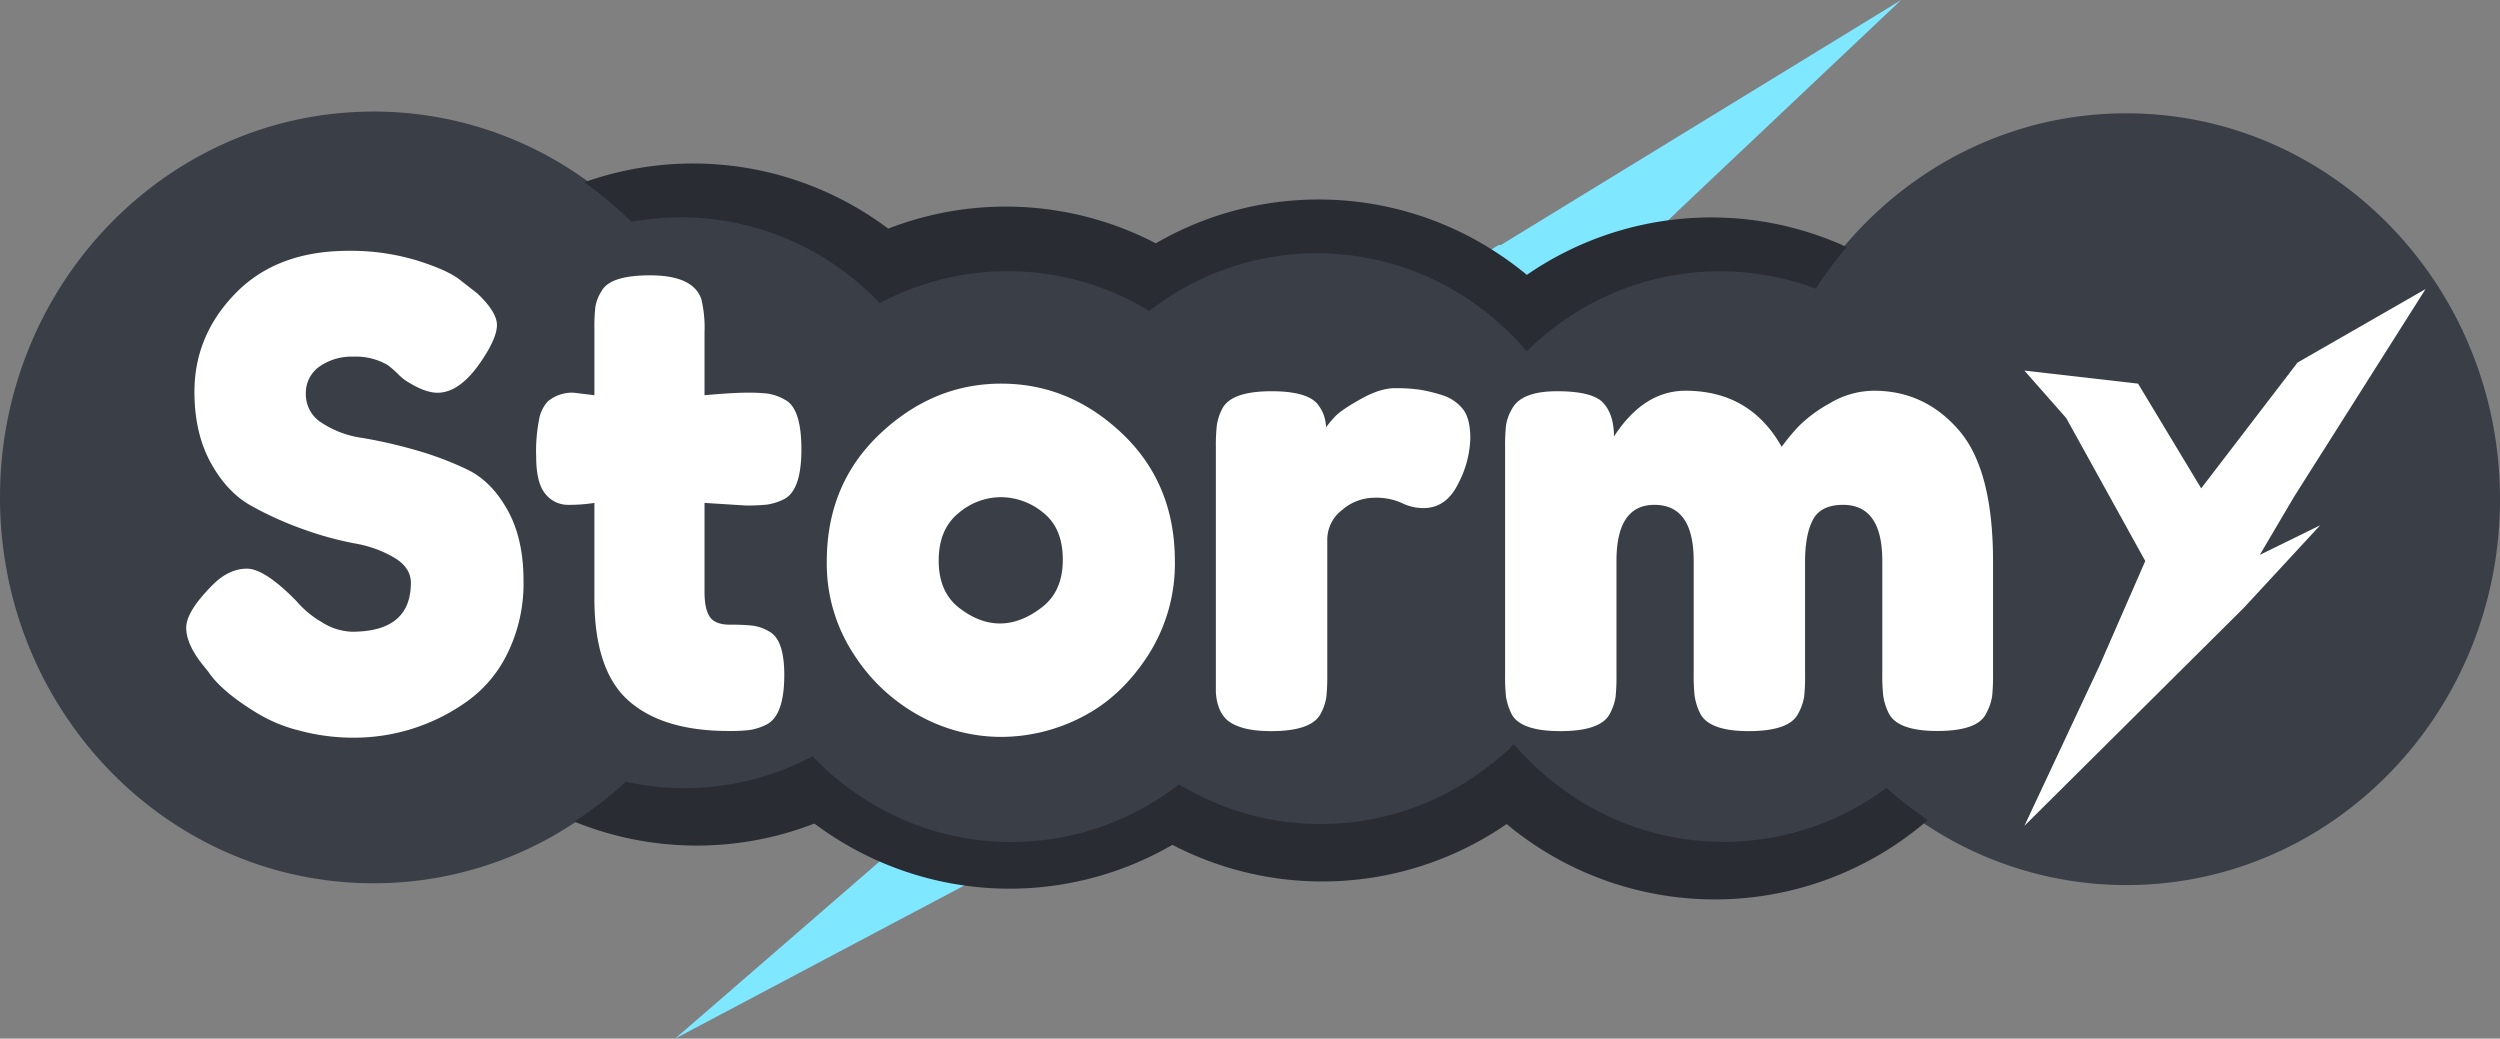 <svg id="af9f4902-c355-4d57-8054-9d3ca428245c" data-name="Camada 1" xmlns="http://www.w3.org/2000/svg" viewBox="0 0 696.5 289.36"><rect x="0" y="0" width="696.5" height="289.36" fill="#808080" stroke="none"/><defs><style>.e71d97e4-2da6-4db7-b325-25e71619b632{fill:#7fe7ff;}.ef30f0c6-e807-4c2b-a55f-f14b189a651d{fill:#292c33;}.eaeddbe1-4b3b-4370-a354-ed439f5c454d{fill:#393e47;}.bf30beaf-79f7-4e2e-b612-13dfbe07cbca{fill:#fff;}</style></defs><title>LOGO 5</title><polygon class="e71d97e4-2da6-4db7-b325-25e71619b632" points="529.66 0 373.56 147.49 456 147.48 188.09 289.36 329.77 166.61 251.04 170.54 529.66 0"/><path class="ef30f0c6-e807-4c2b-a55f-f14b189a651d" d="M163,49.76s0,.09,0,.15l-.13-.09Z"/><path class="eaeddbe1-4b3b-4370-a354-ed439f5c454d" d="M696.5,139.08c0,59.37-46.59,107.5-104.06,107.5q-5.12,0-10.09-.5a101.13,101.13,0,0,1-46.25-16.62,102.82,102.82,0,0,1-11.56-8.92,75.92,75.92,0,0,1-92.31-1.22,78.52,78.52,0,0,1-11.52-11,78.41,78.41,0,0,1-13.65,10.78,75.77,75.77,0,0,1-79.61.45A77.54,77.54,0,0,1,313,228.4a75.87,75.87,0,0,1-73.15-4.81,78.45,78.45,0,0,1-14.46-11.89,75.9,75.9,0,0,1-52,7.09A105.56,105.56,0,0,1,159,229.9a101.08,101.08,0,0,1-54.93,16.18q-3.66,0-7.26-.26C42.72,242,0,195.43,0,138.58S42.72,35.19,96.8,31.34q3.6-.25,7.26-.26a101.2,101.2,0,0,1,58.71,18.74,104.73,104.73,0,0,1,13.15,11,76,76,0,0,1,54.59,10.63,78.42,78.42,0,0,1,14.61,12,75.92,75.92,0,0,1,60.56-4.67,76.85,76.85,0,0,1,14.49,6.85A76.88,76.88,0,0,1,336.31,76a75.89,75.89,0,0,1,77,9.41,79.36,79.36,0,0,1,12,11.44,77.53,77.53,0,0,1,11.85-9.62,75.93,75.93,0,0,1,68.67-7.83,106.53,106.53,0,0,1,8.64-11.58c19-22.13,46.62-36.11,77.44-36.25h.49C649.91,31.58,696.5,79.71,696.5,139.08Z"/><path class="bf30beaf-79f7-4e2e-b612-13dfbe07cbca" d="M56.46,185.19q-4.59-5.74-4.58-10.33t7.58-12.12q4.41-4.31,9.34-4.31t13.76,9a26.77,26.77,0,0,0,7,5.84A16.59,16.59,0,0,0,98.07,176q16.4,0,16.4-13.65c0-2.75-1.5-5.06-4.5-6.91a32.48,32.48,0,0,0-11.19-4.05,93.44,93.44,0,0,1-14.46-4,94.52,94.52,0,0,1-14.46-6.55q-6.7-3.78-11.19-12t-4.5-19.66q0-15.81,11.55-27.57T97.19,69.88a63.21,63.21,0,0,1,19.31,2.79q8.73,2.77,12.08,5.65l4.4,3.42q5.47,5.2,5.47,8.8t-4.23,9.88q-6,9-12.34,9-3.7,0-9.17-3.6a19.47,19.47,0,0,1-2-1.79,27.46,27.46,0,0,0-2.73-2.34,17.49,17.49,0,0,0-9.44-2.33A15.7,15.7,0,0,0,89,102.12a9,9,0,0,0-3.79,7.73,9.28,9.28,0,0,0,4.5,8A27.47,27.47,0,0,0,100.89,122a131.68,131.68,0,0,1,14.64,3.32,89.94,89.94,0,0,1,14.63,5.48q6.71,3.22,11.2,11.22t4.49,19.67a44.22,44.22,0,0,1-4.58,20.57,35.43,35.43,0,0,1-12,13.74,54.06,54.06,0,0,1-30.5,9.52,58.09,58.09,0,0,1-15.7-2.07,41.72,41.72,0,0,1-12-5.12q-9.36-5.75-13-11.13Z"/><path class="bf30beaf-79f7-4e2e-b612-13dfbe07cbca" d="M207.74,140.83l-11.46-.72v24.78c0,3.24.5,5.57,1.5,7s2.88,2.15,5.64,2.15a56.12,56.12,0,0,1,6.35.27,12.31,12.31,0,0,1,4.67,1.71q4.06,2.34,4.06,12,0,11.33-4.94,13.83a16.08,16.08,0,0,1-4.67,1.53,48.2,48.2,0,0,1-5.91.27q-18.33,0-27.86-8.44t-9.52-28.56V140.11a45.43,45.43,0,0,1-7.23.54,8,8,0,0,1-6.43-3.06q-2.56-3-2.56-10.41a46,46,0,0,1,.88-10.69,9.7,9.7,0,0,1,2.47-4.76,10.72,10.72,0,0,1,7.05-2.33l5.82.71V91.61a49.62,49.62,0,0,1,.27-6.1,11.33,11.33,0,0,1,1.67-4.31q2.29-4.49,13.58-4.49,12,0,14.28,6.64a34.12,34.12,0,0,1,.88,9.16v17.6q7.75-.7,11.73-.71a49.13,49.13,0,0,1,6,.27,13.87,13.87,0,0,1,4.67,1.7q4.59,2.34,4.59,13.83,0,11.31-4.76,13.83a16.08,16.08,0,0,1-4.67,1.53A50.34,50.34,0,0,1,207.74,140.83Z"/><path class="bf30beaf-79f7-4e2e-b612-13dfbe07cbca" d="M312.65,120.8Q298,106.9,279,106.88t-33.85,14q-14.81,14-14.81,35.57a45.91,45.91,0,0,0,7.49,25.77,50.36,50.36,0,0,0,18.43,17.24,47.25,47.25,0,0,0,22.57,5.84,49.16,49.16,0,0,0,22.48-5.48q10.85-5.47,18.42-17.06a47.23,47.23,0,0,0,7.59-26.49Q327.29,134.73,312.65,120.8Zm-22.39,48.41q-5.82,4.48-11.64,4.49t-11.46-4.4q-5.64-4.4-5.64-13.11T267,143a18.25,18.25,0,0,1,11.82-4.49,18.65,18.65,0,0,1,11.81,4.31q5.46,4.31,5.47,13.11T290.26,169.21Z"/><path class="bf30beaf-79f7-4e2e-b612-13dfbe07cbca" d="M401.87,110.11a11.89,11.89,0,0,1,5.55,3.69c1.47,1.73,2.21,4.52,2.21,8.35a28.75,28.75,0,0,1-3.36,12.57q-3.34,6.83-9.69,6.83a13.56,13.56,0,0,1-6.09-1.44,17.37,17.37,0,0,0-7.67-1.44,13.77,13.77,0,0,0-8.9,3.41,10.37,10.37,0,0,0-4.14,8.27v37.71a52,52,0,0,1-.27,6.2,14.41,14.41,0,0,1-1.67,4.76q-2.65,4.68-13.76,4.67-8.46,0-12.16-3.05c-1.88-1.68-2.94-4.25-3.18-7.73V124.66a51.9,51.9,0,0,1,.27-6.19,14.7,14.7,0,0,1,1.5-4.58Q343,109,354.26,109q10.58,0,13.22,4.13a10.4,10.4,0,0,1,1.94,5.93A29.86,29.86,0,0,1,372,116q1.68-1.79,7.14-4.85t9.61-3a45.44,45.44,0,0,1,7,.45A43.41,43.41,0,0,1,401.87,110.11Z"/><path class="bf30beaf-79f7-4e2e-b612-13dfbe07cbca" d="M449.65,121.61q8.28-12.75,19.92-12.75,18,0,26.8,15.62a60.86,60.86,0,0,1,4.67-5.65,38.42,38.42,0,0,1,8.73-6.47,24.12,24.12,0,0,1,12.34-3.5q14.11,0,23.63,11t9.52,36.55v31.43a54.75,54.75,0,0,1-.26,6.2,14.7,14.7,0,0,1-1.68,4.76q-2.3,4.84-13.57,4.85-11.12,0-13.58-5a17.1,17.1,0,0,1-1.5-4.76,52.46,52.46,0,0,1-.26-6.2V156.27q0-15.61-10.94-15.62-6.17,0-8.37,4.13t-2.21,11.67v31.43a52.28,52.28,0,0,1-.26,6.29,14.74,14.74,0,0,1-1.67,4.67q-2.47,4.84-13.76,4.85-11.1,0-13.57-5a16.46,16.46,0,0,1-1.5-4.76,52,52,0,0,1-.27-6.2V156.27q0-15.61-10.93-15.62-10.57,0-10.58,15.62v31.79a54.75,54.75,0,0,1-.26,6.2,14.7,14.7,0,0,1-1.68,4.76q-2.64,4.68-13.75,4.67t-13.58-4.85a17.25,17.25,0,0,1-1.5-4.67,54.51,54.51,0,0,1-.26-6.29V124.66a54.67,54.67,0,0,1,.26-6.19,13,13,0,0,1,1.68-4.58Q423.9,109,433.78,109t12.87,3.23Q449.65,115.51,449.65,121.61Z"/><path class="bf30beaf-79f7-4e2e-b612-13dfbe07cbca" d="M585,185.3l12.67-29-22-39.79L564,103.25l31.66,3.63,17.59,29.17L640.1,101l35.66-20.47-36.65,57.89-9.53,16.17,16.82-8.25-21.27,23L564,230.08l21-44.78"/><path class="e71d97e4-2da6-4db7-b325-25e71619b632" d="M466.92,59.23,438.59,86l-.39.25a77.53,77.53,0,0,0-11.85,9.62,79.36,79.36,0,0,0-12-11.44A78,78,0,0,0,403,77.17l14.69-9a92.63,92.63,0,0,1,8.73,6.4A90.46,90.46,0,0,1,466.92,59.23Z"/><path class="ef30f0c6-e807-4c2b-a55f-f14b189a651d" d="M514.51,68.84l-.19.23a105.74,105.74,0,0,0-8.45,11.35A75.91,75.91,0,0,0,437.59,88l-.39.25a77.53,77.53,0,0,0-11.85,9.62,79.36,79.36,0,0,0-12-11.44A78,78,0,0,0,402,79.17,75.83,75.83,0,0,0,336.31,77a76.88,76.88,0,0,0-16.14,9.62,76.85,76.85,0,0,0-14.49-6.85,75.9,75.9,0,0,0-60.56,4.67,78.42,78.42,0,0,0-14.61-12,76,76,0,0,0-54.59-10.63,105.25,105.25,0,0,0-13-10.93c0-.06,0-.11,0-.15l.37-.13A90.51,90.51,0,0,1,247.46,63.7l0,0h0A90.43,90.43,0,0,1,322,67.79a90.43,90.43,0,0,1,94.65,2.39,92.63,92.63,0,0,1,8.73,6.4,90.47,90.47,0,0,1,89.14-7.74Z"/><path class="ef30f0c6-e807-4c2b-a55f-f14b189a651d" d="M537.1,228.46a90.64,90.64,0,0,1-117.35,1.12,90.47,90.47,0,0,1-93.12,5.79,90.38,90.38,0,0,1-81.69,4.6,91.67,91.67,0,0,1-18.06-10.53A90.5,90.5,0,0,1,160,228.9l.8-.53a105.45,105.45,0,0,0,13.55-10.58,75.8,75.8,0,0,0,52-7.09,78.45,78.45,0,0,0,14.46,11.89,76.6,76.6,0,0,0,15.44,7.59,75.67,75.67,0,0,0,25.48,4.4A75.88,75.88,0,0,0,314,227.4a77.54,77.54,0,0,0,14.49-8.88,76.39,76.39,0,0,0,12.89,6.27,75.9,75.9,0,0,0,66.72-6.72,78.41,78.41,0,0,0,13.65-10.78,78.52,78.52,0,0,0,11.52,11,75.92,75.92,0,0,0,92.31,1.22A101.16,101.16,0,0,0,536,227.69Z"/></svg>